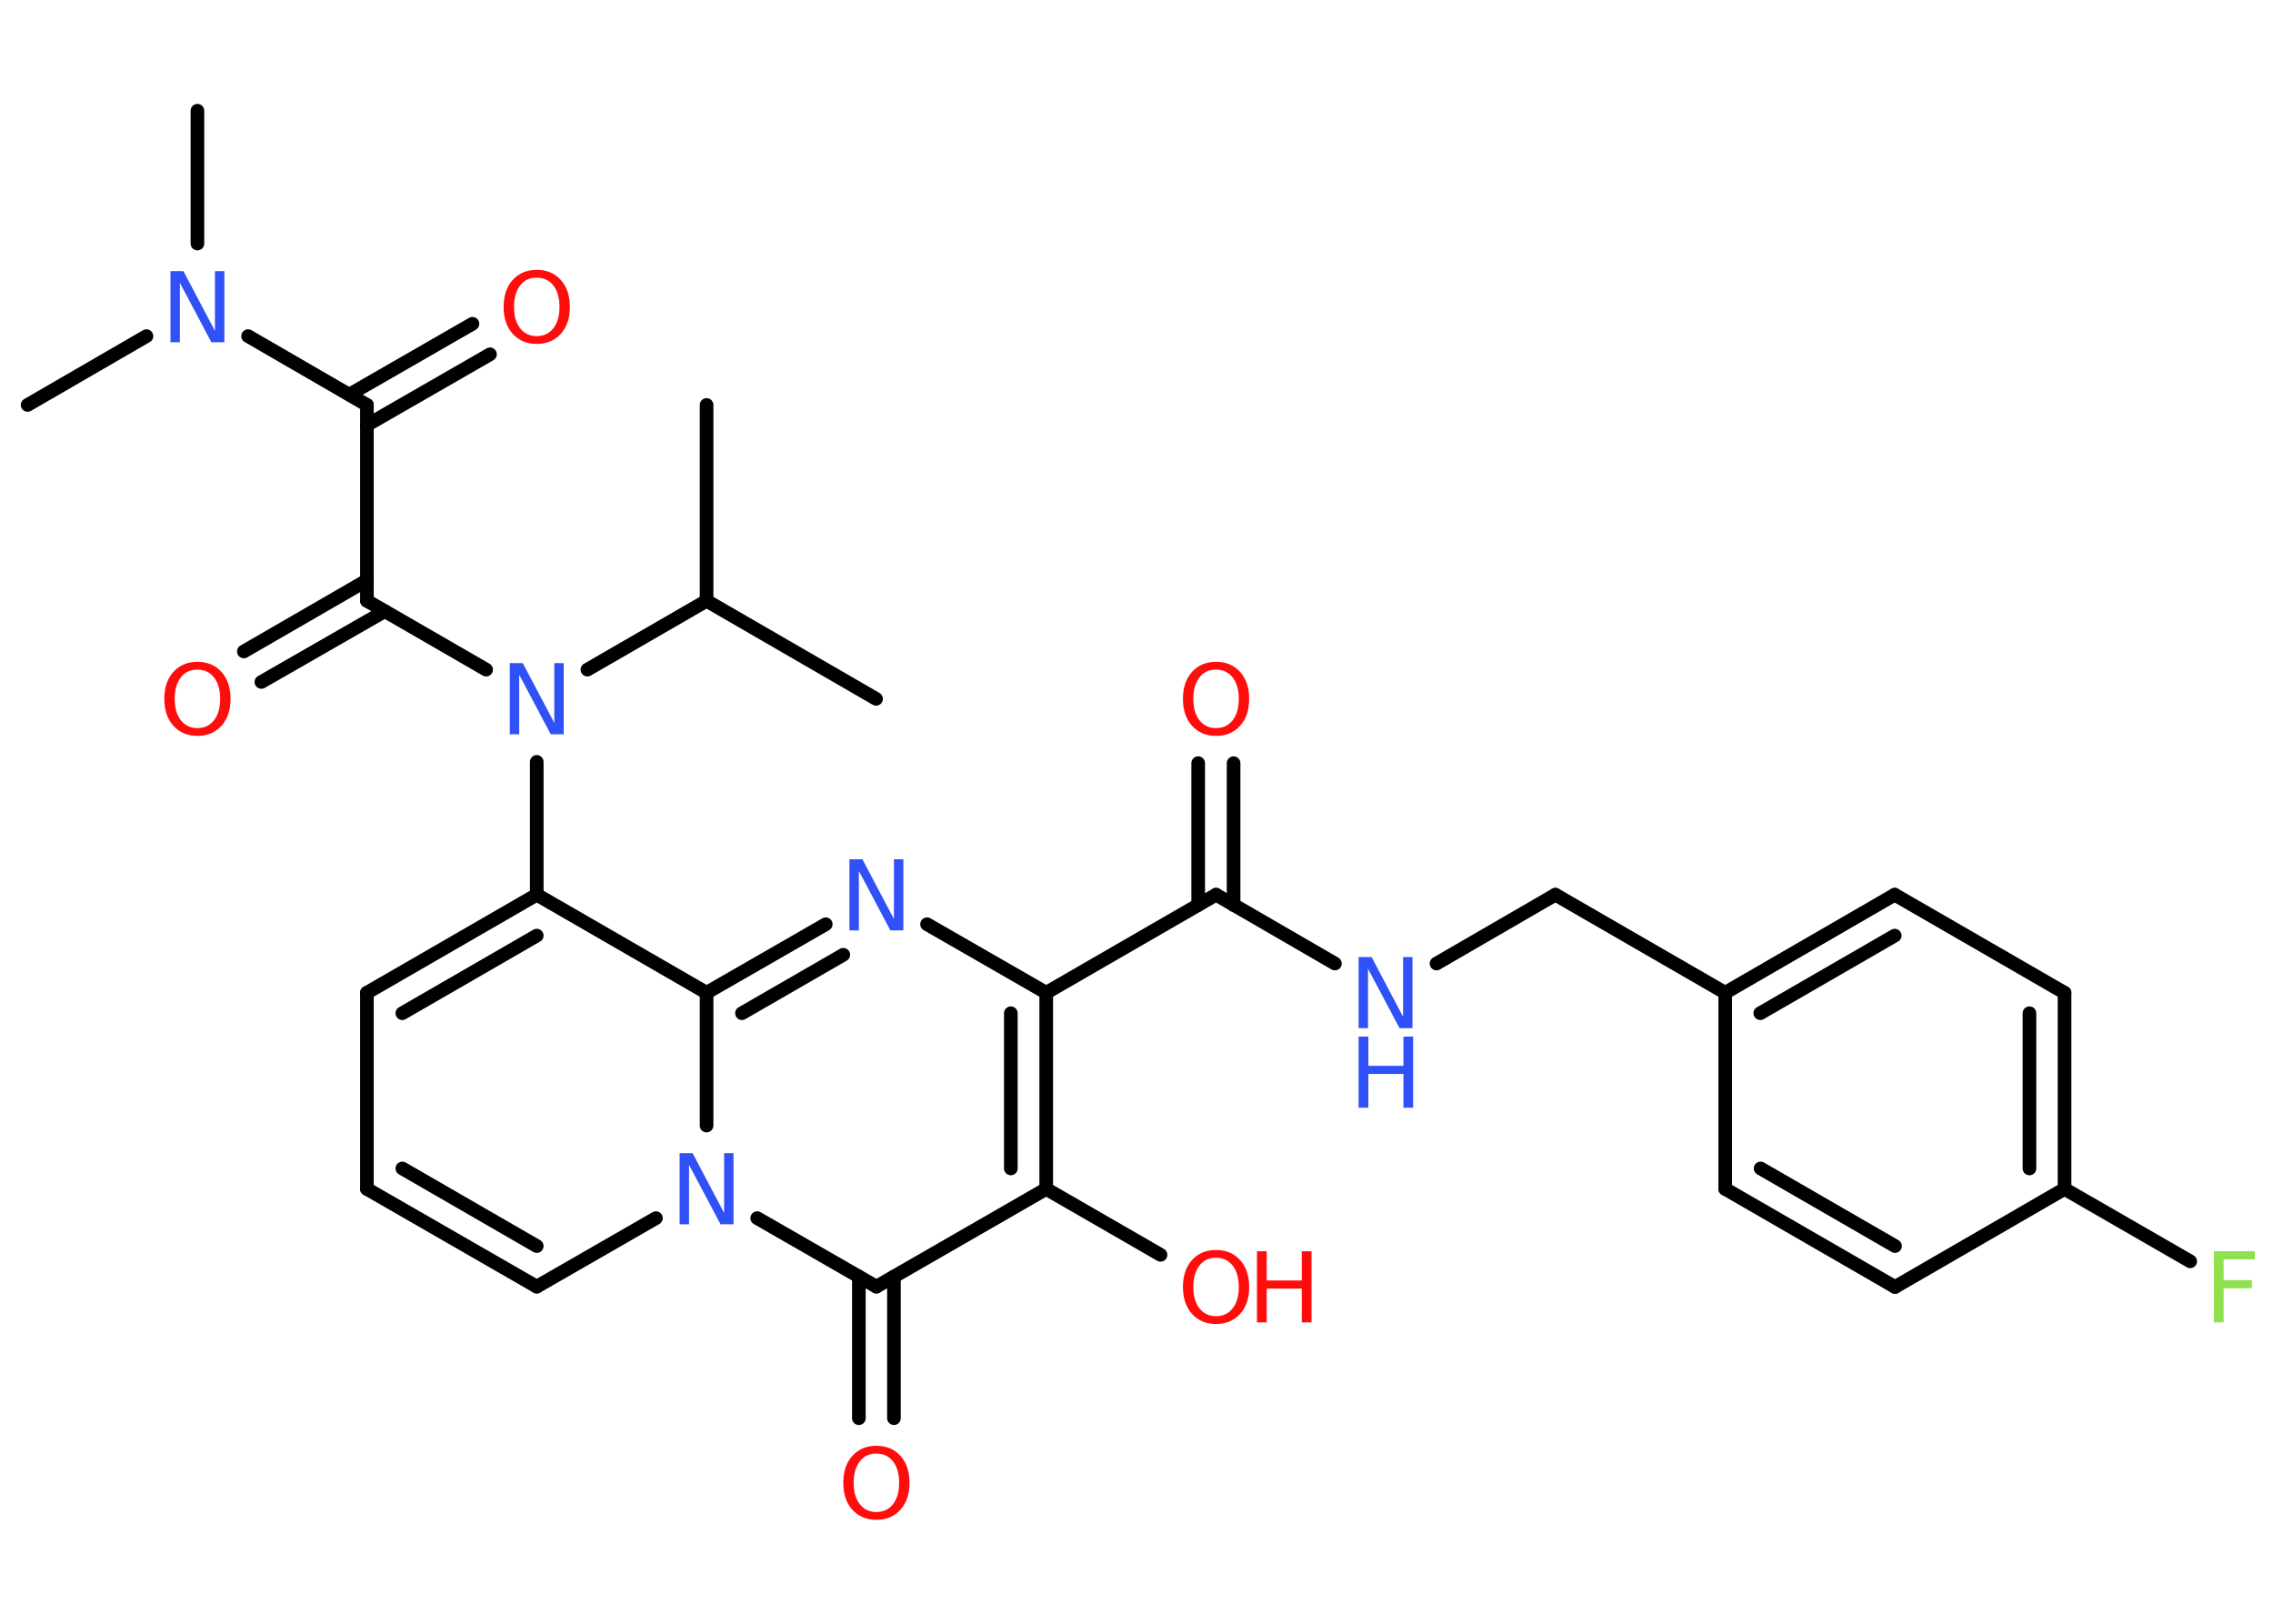 <?xml version='1.0' encoding='UTF-8'?>
<!DOCTYPE svg PUBLIC "-//W3C//DTD SVG 1.1//EN" "http://www.w3.org/Graphics/SVG/1.1/DTD/svg11.dtd">
<svg version='1.2' xmlns='http://www.w3.org/2000/svg' xmlns:xlink='http://www.w3.org/1999/xlink' width='70.0mm' height='50.0mm' viewBox='0 0 70.0 50.0'>
  <desc>Generated by the Chemistry Development Kit (http://github.com/cdk)</desc>
  <g stroke-linecap='round' stroke-linejoin='round' stroke='#000000' stroke-width='.42' fill='#FF0D0D'>
    <rect x='.0' y='.0' width='70.0' height='50.0' fill='#FFFFFF' stroke='none'/>
    <g id='mol1' class='mol'>
      <line id='mol1bnd1' class='bond' x1='21.76' y1='12.47' x2='21.76' y2='18.5'/>
      <line id='mol1bnd2' class='bond' x1='21.76' y1='18.5' x2='26.98' y2='21.52'/>
      <line id='mol1bnd3' class='bond' x1='21.76' y1='18.5' x2='18.09' y2='20.62'/>
      <line id='mol1bnd4' class='bond' x1='14.97' y1='20.62' x2='11.3' y2='18.5'/>
      <g id='mol1bnd5' class='bond'>
        <line x1='11.85' y1='18.82' x2='8.05' y2='21.0'/>
        <line x1='11.3' y1='17.87' x2='7.51' y2='20.06'/>
      </g>
      <line id='mol1bnd6' class='bond' x1='11.3' y1='18.5' x2='11.3' y2='12.47'/>
      <g id='mol1bnd7' class='bond'>
        <line x1='10.76' y1='12.15' x2='14.55' y2='9.97'/>
        <line x1='11.3' y1='13.09' x2='15.09' y2='10.91'/>
      </g>
      <line id='mol1bnd8' class='bond' x1='11.3' y1='12.47' x2='7.64' y2='10.35'/>
      <line id='mol1bnd9' class='bond' x1='6.08' y1='7.5' x2='6.08' y2='3.41'/>
      <line id='mol1bnd10' class='bond' x1='4.51' y1='10.35' x2='.85' y2='12.47'/>
      <line id='mol1bnd11' class='bond' x1='16.53' y1='23.46' x2='16.53' y2='27.55'/>
      <g id='mol1bnd12' class='bond'>
        <line x1='16.53' y1='27.55' x2='11.3' y2='30.57'/>
        <line x1='16.53' y1='28.81' x2='12.39' y2='31.2'/>
      </g>
      <line id='mol1bnd13' class='bond' x1='11.3' y1='30.57' x2='11.3' y2='36.61'/>
      <g id='mol1bnd14' class='bond'>
        <line x1='11.3' y1='36.61' x2='16.53' y2='39.62'/>
        <line x1='12.39' y1='35.98' x2='16.53' y2='38.37'/>
      </g>
      <line id='mol1bnd15' class='bond' x1='16.53' y1='39.62' x2='20.2' y2='37.51'/>
      <line id='mol1bnd16' class='bond' x1='23.32' y1='37.51' x2='26.99' y2='39.62'/>
      <g id='mol1bnd17' class='bond'>
        <line x1='27.53' y1='39.31' x2='27.53' y2='43.67'/>
        <line x1='26.45' y1='39.31' x2='26.45' y2='43.67'/>
      </g>
      <line id='mol1bnd18' class='bond' x1='26.99' y1='39.62' x2='32.22' y2='36.61'/>
      <line id='mol1bnd19' class='bond' x1='32.22' y1='36.61' x2='35.74' y2='38.64'/>
      <g id='mol1bnd20' class='bond'>
        <line x1='32.22' y1='36.61' x2='32.22' y2='30.57'/>
        <line x1='31.13' y1='35.98' x2='31.13' y2='31.2'/>
      </g>
      <line id='mol1bnd21' class='bond' x1='32.22' y1='30.57' x2='37.45' y2='27.55'/>
      <g id='mol1bnd22' class='bond'>
        <line x1='36.9' y1='27.87' x2='36.9' y2='23.5'/>
        <line x1='37.99' y1='27.87' x2='37.99' y2='23.5'/>
      </g>
      <line id='mol1bnd23' class='bond' x1='37.45' y1='27.55' x2='41.11' y2='29.67'/>
      <line id='mol1bnd24' class='bond' x1='44.24' y1='29.67' x2='47.9' y2='27.55'/>
      <line id='mol1bnd25' class='bond' x1='47.9' y1='27.55' x2='53.13' y2='30.57'/>
      <g id='mol1bnd26' class='bond'>
        <line x1='58.35' y1='27.55' x2='53.13' y2='30.57'/>
        <line x1='58.35' y1='28.81' x2='54.21' y2='31.2'/>
      </g>
      <line id='mol1bnd27' class='bond' x1='58.35' y1='27.55' x2='63.58' y2='30.57'/>
      <g id='mol1bnd28' class='bond'>
        <line x1='63.58' y1='36.61' x2='63.58' y2='30.57'/>
        <line x1='62.5' y1='35.98' x2='62.5' y2='31.2'/>
      </g>
      <line id='mol1bnd29' class='bond' x1='63.58' y1='36.61' x2='67.45' y2='38.84'/>
      <line id='mol1bnd30' class='bond' x1='63.58' y1='36.61' x2='58.36' y2='39.63'/>
      <g id='mol1bnd31' class='bond'>
        <line x1='53.13' y1='36.61' x2='58.36' y2='39.63'/>
        <line x1='54.22' y1='35.98' x2='58.36' y2='38.37'/>
      </g>
      <line id='mol1bnd32' class='bond' x1='53.13' y1='30.57' x2='53.13' y2='36.61'/>
      <line id='mol1bnd33' class='bond' x1='32.22' y1='30.57' x2='28.55' y2='28.46'/>
      <g id='mol1bnd34' class='bond'>
        <line x1='25.43' y1='28.46' x2='21.76' y2='30.57'/>
        <line x1='25.97' y1='29.4' x2='22.85' y2='31.2'/>
      </g>
      <line id='mol1bnd35' class='bond' x1='16.53' y1='27.55' x2='21.76' y2='30.57'/>
      <line id='mol1bnd36' class='bond' x1='21.76' y1='34.66' x2='21.76' y2='30.57'/>
      <path id='mol1atm4' class='atom' d='M15.7 20.42h.4l.97 1.84v-1.84h.29v2.19h-.4l-.97 -1.83v1.83h-.29v-2.19z' stroke='none' fill='#3050F8'/>
      <path id='mol1atm6' class='atom' d='M6.08 20.62q-.33 .0 -.51 .24q-.19 .24 -.19 .66q.0 .42 .19 .66q.19 .24 .51 .24q.32 .0 .51 -.24q.19 -.24 .19 -.66q.0 -.42 -.19 -.66q-.19 -.24 -.51 -.24zM6.08 20.38q.46 .0 .74 .31q.28 .31 .28 .83q.0 .52 -.28 .83q-.28 .31 -.74 .31q-.46 .0 -.74 -.31q-.28 -.31 -.28 -.83q.0 -.52 .28 -.83q.28 -.31 .74 -.31z' stroke='none'/>
      <path id='mol1atm8' class='atom' d='M16.53 8.55q-.33 .0 -.51 .24q-.19 .24 -.19 .66q.0 .42 .19 .66q.19 .24 .51 .24q.32 .0 .51 -.24q.19 -.24 .19 -.66q.0 -.42 -.19 -.66q-.19 -.24 -.51 -.24zM16.53 8.31q.46 .0 .74 .31q.28 .31 .28 .83q.0 .52 -.28 .83q-.28 .31 -.74 .31q-.46 .0 -.74 -.31q-.28 -.31 -.28 -.83q.0 -.52 .28 -.83q.28 -.31 .74 -.31z' stroke='none'/>
      <path id='mol1atm9' class='atom' d='M5.25 8.35h.4l.97 1.84v-1.84h.29v2.19h-.4l-.97 -1.83v1.83h-.29v-2.19z' stroke='none' fill='#3050F8'/>
      <path id='mol1atm16' class='atom' d='M20.93 35.51h.4l.97 1.84v-1.84h.29v2.19h-.4l-.97 -1.83v1.83h-.29v-2.19z' stroke='none' fill='#3050F8'/>
      <path id='mol1atm18' class='atom' d='M26.99 44.76q-.33 .0 -.51 .24q-.19 .24 -.19 .66q.0 .42 .19 .66q.19 .24 .51 .24q.32 .0 .51 -.24q.19 -.24 .19 -.66q.0 -.42 -.19 -.66q-.19 -.24 -.51 -.24zM26.99 44.52q.46 .0 .74 .31q.28 .31 .28 .83q.0 .52 -.28 .83q-.28 .31 -.74 .31q-.46 .0 -.74 -.31q-.28 -.31 -.28 -.83q.0 -.52 .28 -.83q.28 -.31 .74 -.31z' stroke='none'/>
      <g id='mol1atm20' class='atom'>
        <path d='M37.45 38.73q-.33 .0 -.51 .24q-.19 .24 -.19 .66q.0 .42 .19 .66q.19 .24 .51 .24q.32 .0 .51 -.24q.19 -.24 .19 -.66q.0 -.42 -.19 -.66q-.19 -.24 -.51 -.24zM37.45 38.49q.46 .0 .74 .31q.28 .31 .28 .83q.0 .52 -.28 .83q-.28 .31 -.74 .31q-.46 .0 -.74 -.31q-.28 -.31 -.28 -.83q.0 -.52 .28 -.83q.28 -.31 .74 -.31z' stroke='none'/>
        <path d='M38.71 38.53h.3v.9h1.08v-.9h.3v2.19h-.3v-1.04h-1.08v1.04h-.3v-2.19z' stroke='none'/>
      </g>
      <path id='mol1atm23' class='atom' d='M37.45 20.62q-.33 .0 -.51 .24q-.19 .24 -.19 .66q.0 .42 .19 .66q.19 .24 .51 .24q.32 .0 .51 -.24q.19 -.24 .19 -.66q.0 -.42 -.19 -.66q-.19 -.24 -.51 -.24zM37.45 20.38q.46 .0 .74 .31q.28 .31 .28 .83q.0 .52 -.28 .83q-.28 .31 -.74 .31q-.46 .0 -.74 -.31q-.28 -.31 -.28 -.83q.0 -.52 .28 -.83q.28 -.31 .74 -.31z' stroke='none'/>
      <g id='mol1atm24' class='atom'>
        <path d='M41.84 29.47h.4l.97 1.84v-1.84h.29v2.19h-.4l-.97 -1.83v1.83h-.29v-2.19z' stroke='none' fill='#3050F8'/>
        <path d='M41.84 31.92h.3v.9h1.08v-.9h.3v2.19h-.3v-1.04h-1.08v1.04h-.3v-2.19z' stroke='none' fill='#3050F8'/>
      </g>
      <path id='mol1atm30' class='atom' d='M68.18 38.53h1.26v.25h-.96v.64h.87v.25h-.87v1.05h-.3v-2.19z' stroke='none' fill='#90E050'/>
      <path id='mol1atm33' class='atom' d='M26.16 26.46h.4l.97 1.84v-1.84h.29v2.19h-.4l-.97 -1.83v1.83h-.29v-2.19z' stroke='none' fill='#3050F8'/>
    </g>
  </g>
</svg>
